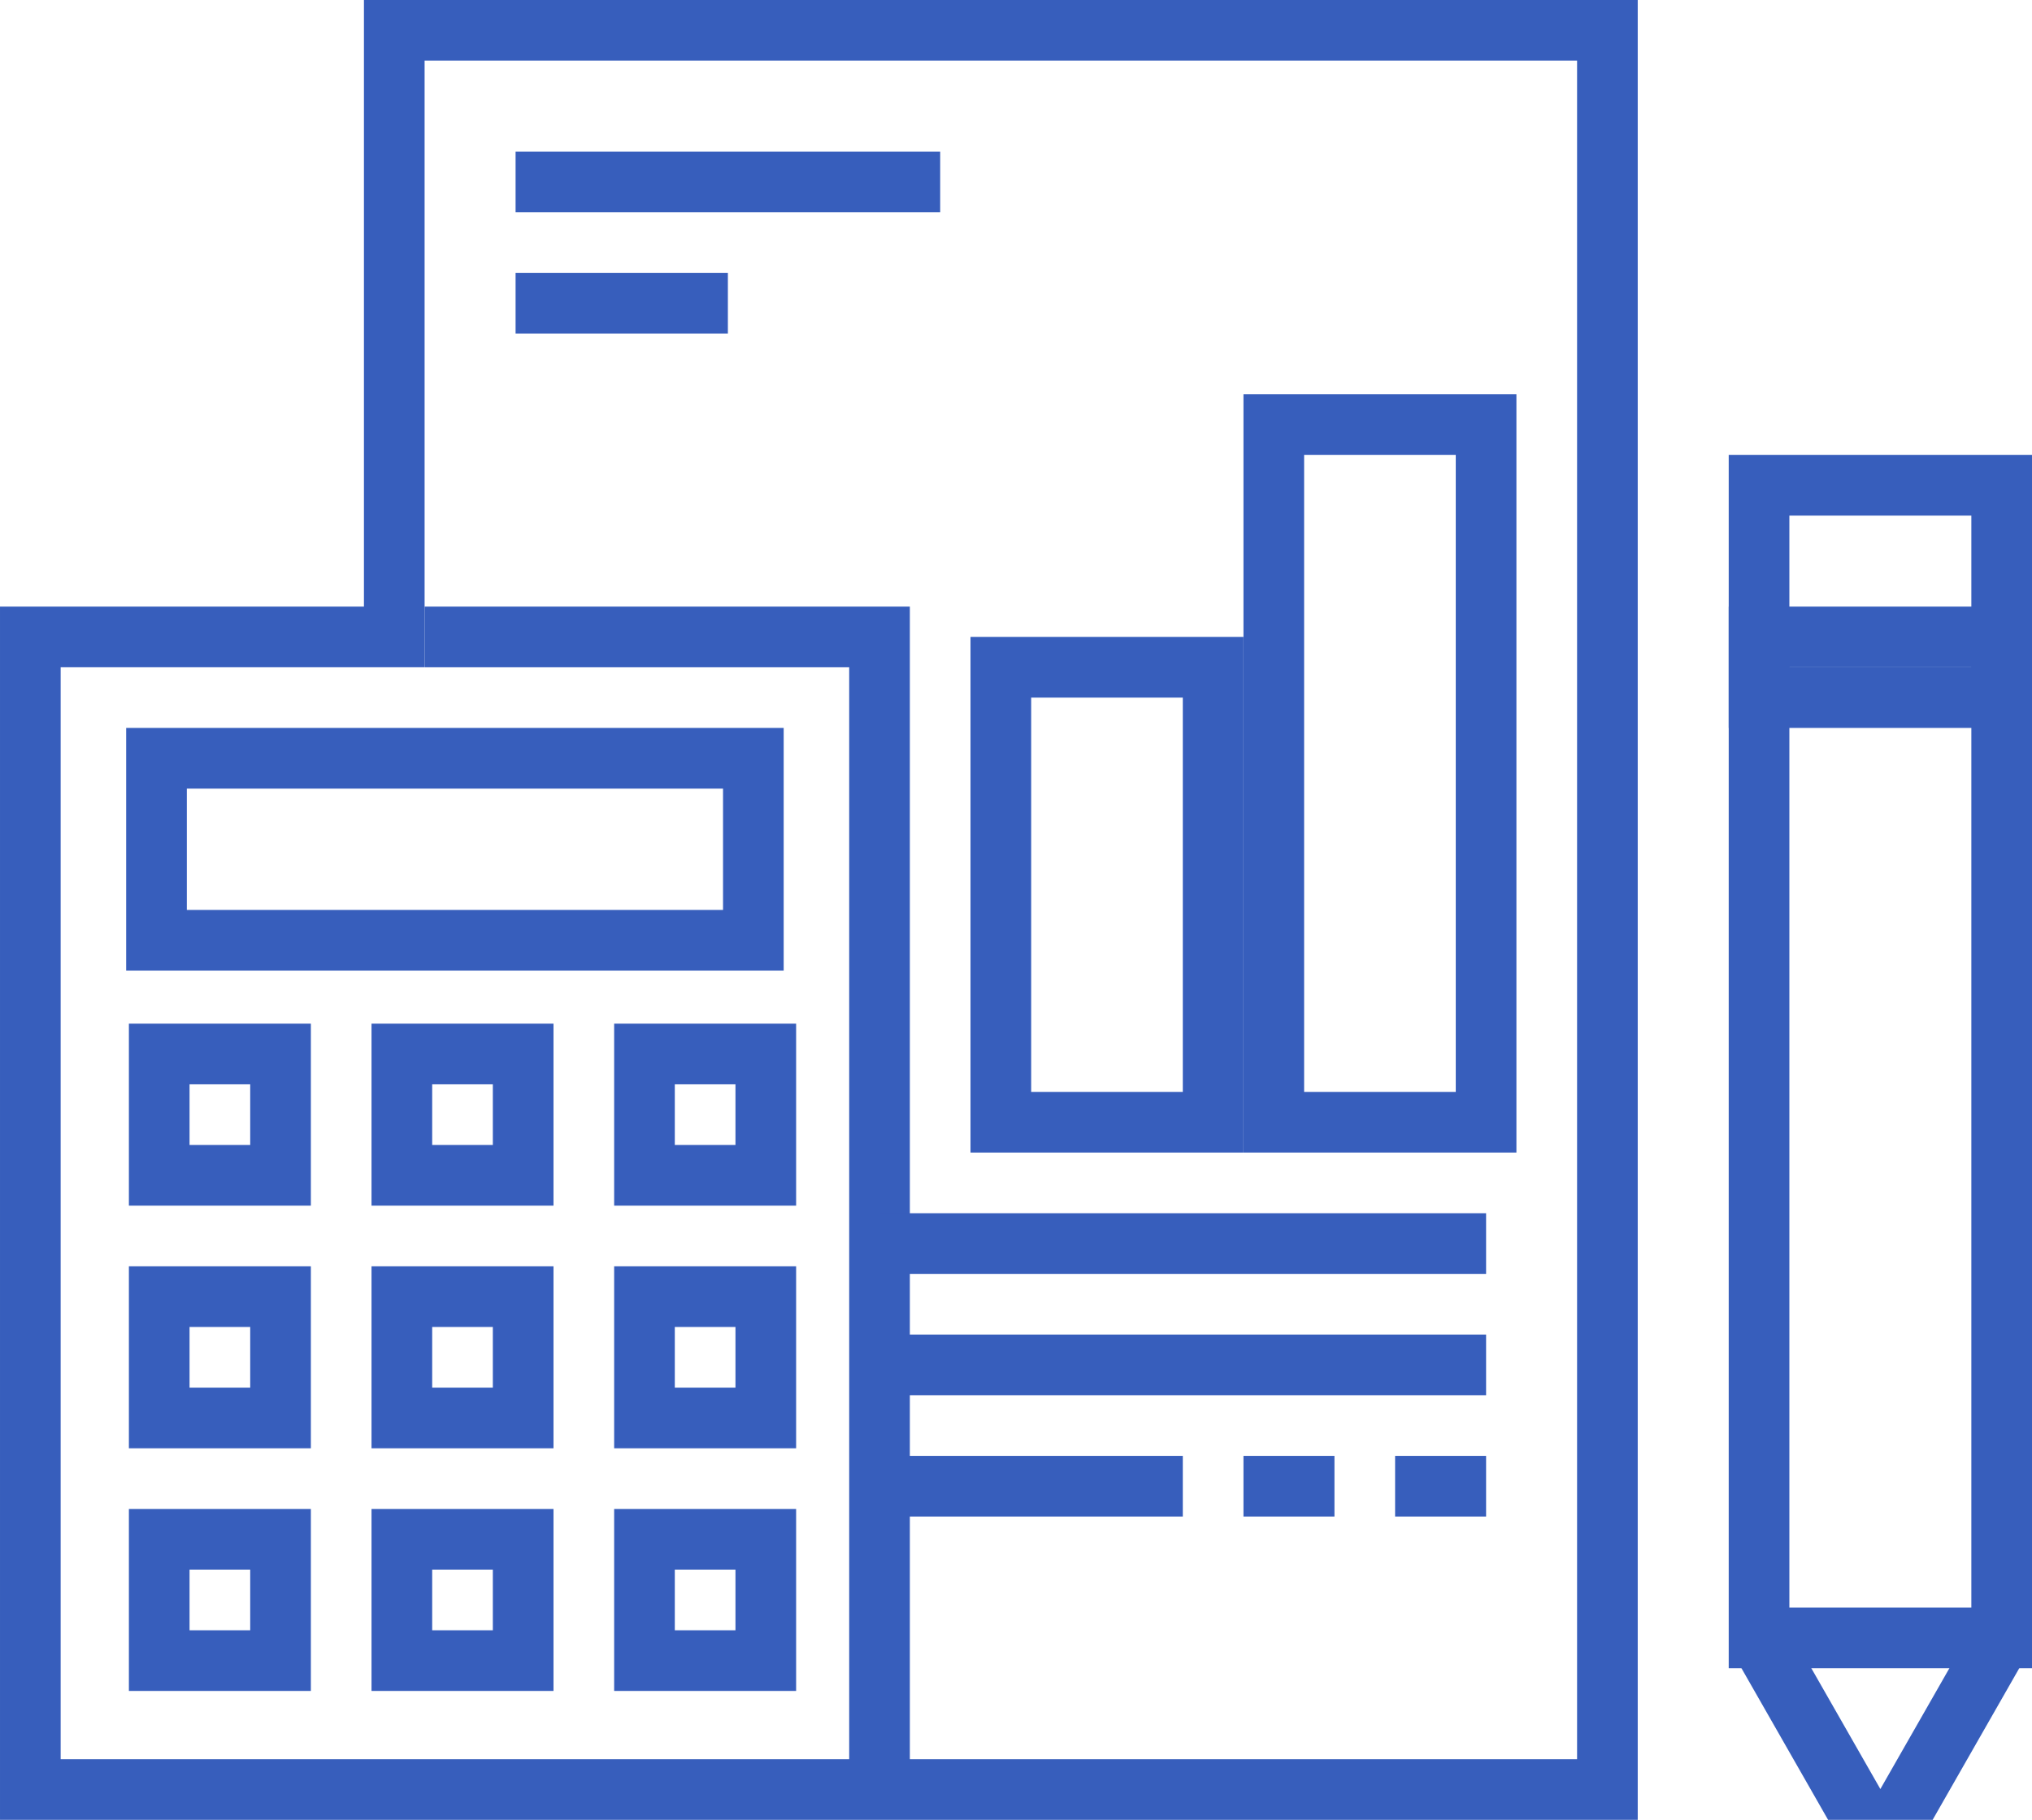 <svg id="ico" xmlns="http://www.w3.org/2000/svg" width="67" height="60" viewBox="0 0 67 60">
  <defs>
    <style>
      .cls-1, .cls-2 {
        fill: none;
        stroke: #375ebc;
        stroke-width: 2px;
      }

      .cls-1 {
        fill-rule: evenodd;
      }
    </style>
  </defs>
  <path id="Kształt_40" data-name="Kształt 40" class="cls-1" d="M1279,1306v-20h40v58h-52v-38h12Z" transform="translate(-1266 -1285)"/>
  <rect id="Prostokąt_41" data-name="Prostokąt 41" class="cls-2" x="58" y="21" width="8" height="33"/>
  <rect id="Prostokąt_41_kopia" data-name="Prostokąt 41 kopia" class="cls-2" x="58" y="16" width="8" height="7"/>
  <path id="Kształt_44" data-name="Kształt 44" class="cls-1" d="M1324,1339l4,7,4-7" transform="translate(-1266 -1285)"/>
  <path id="Kształt_41" data-name="Kształt 41" class="cls-1" d="M1283,1291h14" transform="translate(-1266 -1285)"/>
  <path id="Kształt_41_kopia" data-name="Kształt 41 kopia" class="cls-1" d="M1283,1295h7" transform="translate(-1266 -1285)"/>
  <rect id="Prostokąt_39" data-name="Prostokąt 39" class="cls-2" x="42" y="14" width="7" height="23"/>
  <rect id="Prostokąt_39_kopia" data-name="Prostokąt 39 kopia" class="cls-2" x="33" y="22" width="7" height="15"/>
  <path id="Kształt_42" data-name="Kształt 42" class="cls-1" d="M1280,1306h15v38" transform="translate(-1266 -1285)"/>
  <path id="Kształt_43" data-name="Kształt 43" class="cls-1" d="M1315,1326h-20" transform="translate(-1266 -1285)"/>
  <path id="Kształt_43_kopia" data-name="Kształt 43 kopia" class="cls-1" d="M1315,1330h-20" transform="translate(-1266 -1285)"/>
  <path id="Kształt_43_kopia_2" data-name="Kształt 43 kopia 2" class="cls-1" d="M1305,1334h-10" transform="translate(-1266 -1285)"/>
  <path id="Kształt_43_kopia_3" data-name="Kształt 43 kopia 3" class="cls-1" d="M1310,1334h-3" transform="translate(-1266 -1285)"/>
  <path id="Kształt_43_kopia_4" data-name="Kształt 43 kopia 4" class="cls-1" d="M1315,1334h-3" transform="translate(-1266 -1285)"/>
  <path id="Prostokąt_40" data-name="Prostokąt 40" class="cls-1" d="M1271.16,1310h19.68v6h-19.68v-6Z" transform="translate(-1266 -1285)"/>
  <path id="Prostokąt_40_kopia" data-name="Prostokąt 40 kopia" class="cls-1" d="M1271.25,1319.75h4v4h-4v-4Z" transform="translate(-1266 -1285)"/>
  <path id="Prostokąt_40_kopia_2" data-name="Prostokąt 40 kopia 2" class="cls-1" d="M1279.25,1319.75h4v4h-4v-4Z" transform="translate(-1266 -1285)"/>
  <path id="Prostokąt_40_kopia_3" data-name="Prostokąt 40 kopia 3" class="cls-1" d="M1287.25,1319.75h4v4h-4v-4Z" transform="translate(-1266 -1285)"/>
  <path id="Prostokąt_40_kopia_4" data-name="Prostokąt 40 kopia 4" class="cls-1" d="M1271.25,1327.75h4v4h-4v-4Z" transform="translate(-1266 -1285)"/>
  <path id="Prostokąt_40_kopia_4-2" data-name="Prostokąt 40 kopia 4" class="cls-1" d="M1279.25,1327.75h4v4h-4v-4Z" transform="translate(-1266 -1285)"/>
  <path id="Prostokąt_40_kopia_4-3" data-name="Prostokąt 40 kopia 4" class="cls-1" d="M1287.25,1327.75h4v4h-4v-4Z" transform="translate(-1266 -1285)"/>
  <path id="Prostokąt_40_kopia_5" data-name="Prostokąt 40 kopia 5" class="cls-1" d="M1271.25,1335.75h4v4h-4v-4Z" transform="translate(-1266 -1285)"/>
  <path id="Prostokąt_40_kopia_5-2" data-name="Prostokąt 40 kopia 5" class="cls-1" d="M1279.25,1335.75h4v4h-4v-4Z" transform="translate(-1266 -1285)"/>
  <path id="Prostokąt_40_kopia_5-3" data-name="Prostokąt 40 kopia 5" class="cls-1" d="M1287.25,1335.75h4v4h-4v-4Z" transform="translate(-1266 -1285)"/>
</svg>
